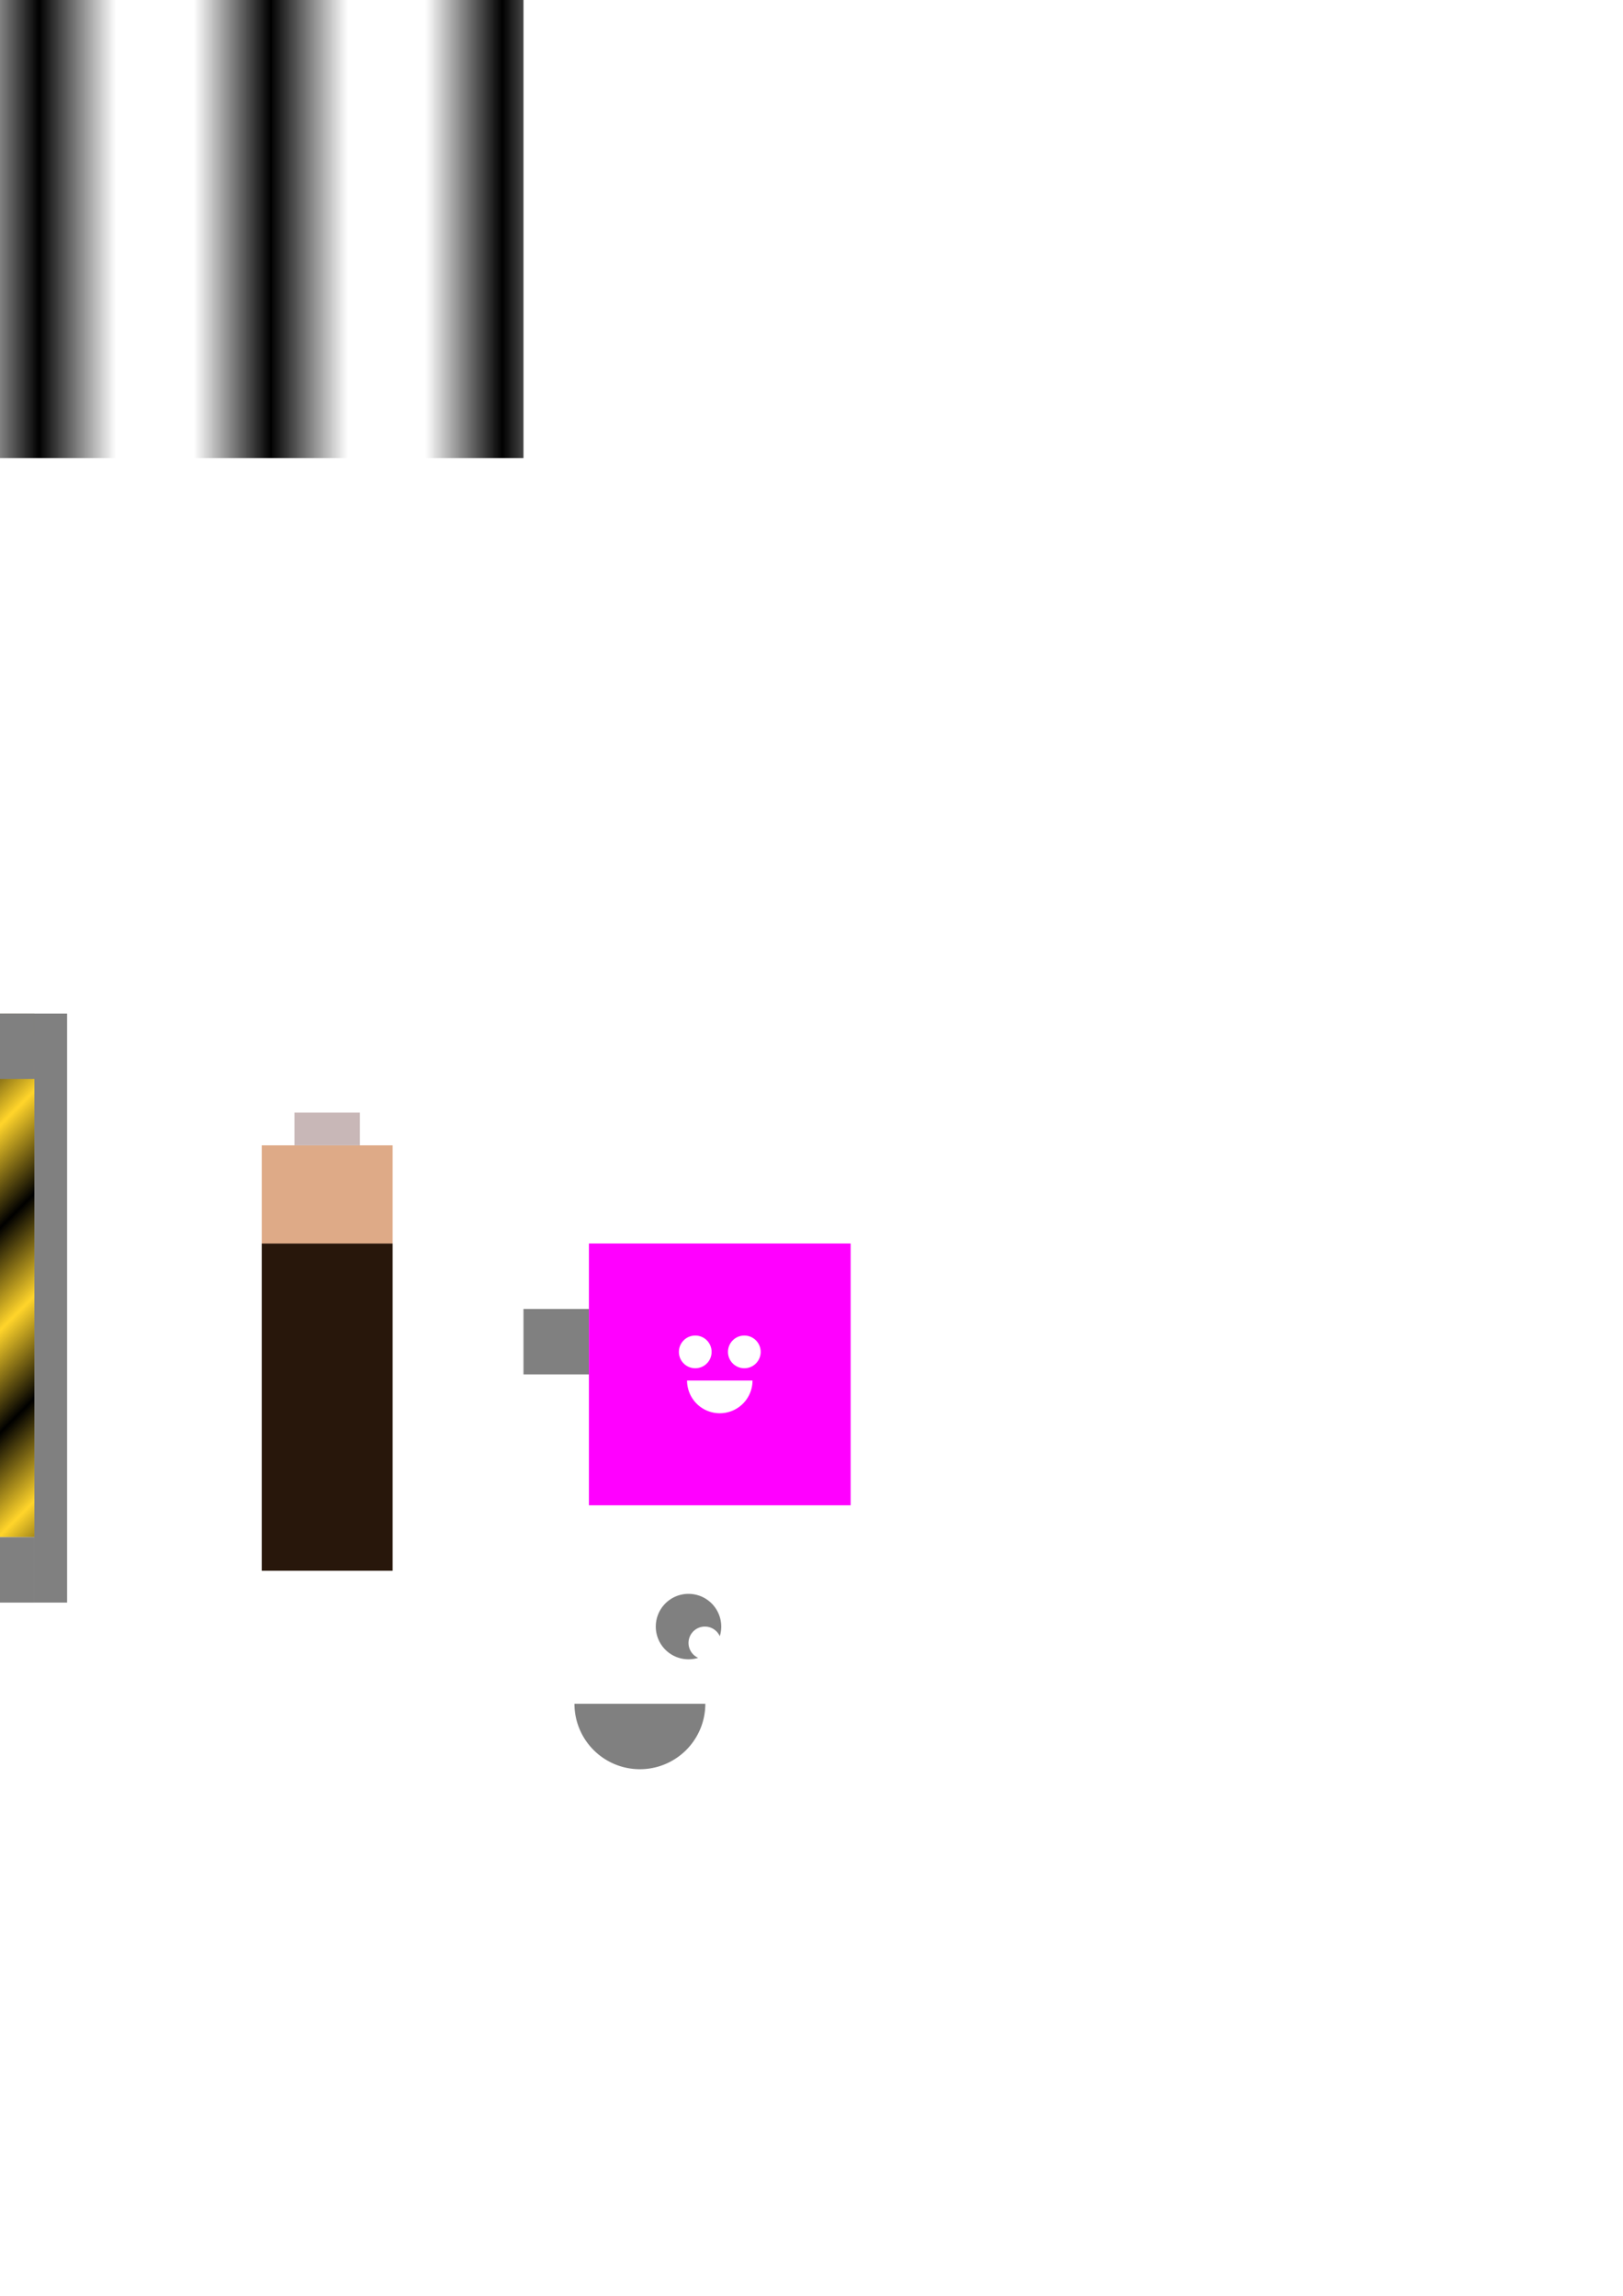 <?xml version="1.0" encoding="UTF-8" standalone="no"?>
<svg
   xmlns:dc="http://purl.org/dc/elements/1.1/"
   xmlns:cc="http://creativecommons.org/ns#"
   xmlns:rdf="http://www.w3.org/1999/02/22-rdf-syntax-ns#"
   xmlns:svg="http://www.w3.org/2000/svg"
   xmlns="http://www.w3.org/2000/svg"
   xmlns:xlink="http://www.w3.org/1999/xlink"
   xmlns:sodipodi="http://sodipodi.sourceforge.net/DTD/sodipodi-0.dtd"
   xmlns:inkscape="http://www.inkscape.org/namespaces/inkscape"
   sodipodi:docname="WildJam31_Missing.svg"
   inkscape:version="1.0 (4035a4fb49, 2020-05-01)"
   id="svg8"
   version="1.1"
   viewBox="0 0 210 297"
   height="297mm"
   width="210mm">
  <defs
     id="defs2">
    <pattern
       patternTransform="matrix(6.629,6.629,-7.071,7.071,69.92,7.946)"
       id="pattern2904"
       xlink:href="#pattern2892"
       inkscape:collect="always" />
    <pattern
       inkscape:collect="always"
       patternUnits="userSpaceOnUse"
       width="2.5"
       height="1"
       patternTransform="translate(0,0) scale(10,10)"
       id="Strips1_1.5"
       inkscape:stockid="Stripes 1:1.5"
       inkscape:isstock="true">
      <rect
         style="fill:black;stroke:none"
         x="0"
         y="-0.5"
         width="1"
         height="2"
         id="rect1906" />
    </pattern>
    <pattern
       patternTransform="matrix(9.375,0,0,10,-188.383,-194.733)"
       id="pattern2892"
       xlink:href="#Strips1_1"
       inkscape:collect="always" />
    <pattern
       inkscape:collect="always"
       patternUnits="userSpaceOnUse"
       width="2"
       height="1"
       patternTransform="translate(0,0) scale(10,10)"
       id="Strips1_1"
       inkscape:stockid="Stripes 1:1"
       inkscape:isstock="true">
      <rect
         style="fill:black;stroke:none"
         x="0"
         y="-0.5"
         width="1"
         height="2"
         id="rect1900" />
    </pattern>
  </defs>
  <sodipodi:namedview
     inkscape:bbox-nodes="true"
     inkscape:snap-bbox="true"
     inkscape:snap-global="true"
     showborder="false"
     inkscape:window-maximized="1"
     inkscape:window-y="215"
     inkscape:window-x="2391"
     inkscape:window-height="1001"
     inkscape:window-width="1920"
     showgrid="true"
     inkscape:document-rotation="0"
     inkscape:current-layer="layer1"
     inkscape:document-units="mm"
     inkscape:cy="624.99132"
     inkscape:cx="223.97938"
     inkscape:zoom="1.0350302"
     inkscape:pageshadow="2"
     inkscape:pageopacity="0.0"
     borderopacity="1.0"
     bordercolor="#666666"
     pagecolor="#ffffff"
     id="base">
    <inkscape:grid
       empspacing="2"
       spacingy="8.467"
       spacingx="8.467"
       id="grid833"
       type="xygrid" />
  </sodipodi:namedview>
  <g
     style="display:inline"
     id="layer1"
     inkscape:groupmode="layer"
     inkscape:label="Layer 1">
    <g
       inkscape:export-ydpi="48"
       inkscape:export-xdpi="48"
       inkscape:export-filename="D:\Kevin\_Godot\Projects\Jam_Games\Wild Jams\WildJam31_Missing\Entities\Objects\Socket\Socket.png"
       transform="translate(25.616,-4.346)"
       id="g2978">
      <rect
         style="fill:#ffd42a;fill-opacity:1;stroke:none;stroke-width:2.646;stroke-linecap:round;stroke-miterlimit:4;stroke-dasharray:none;stroke-dashoffset:0;stroke-opacity:1"
         id="rect2906"
         width="33.867"
         height="67.733"
         x="-55.033"
         y="135.467" />
      <path
         id="rect2902"
         style="fill:url(#pattern2904);fill-opacity:1;stroke:none;stroke-width:2.116;stroke-linecap:round;stroke-miterlimit:4;stroke-dasharray:2.116, 16.925;stroke-dashoffset:0;stroke-opacity:1"
         d="m -55.033,135.467 v 67.733 h 33.867 v -67.733 z" />
      <path
         id="rect2925"
         style="fill:#808080;fill-opacity:1;stroke:none;stroke-width:2.646;stroke-linecap:round;stroke-miterlimit:4;stroke-dasharray:none;stroke-dashoffset:0;stroke-opacity:1"
         d="m -55.033,135.467 v 8.467 h 12.7 V 139.7 h 8.467 v 4.233 h 12.7 v -8.467 z" />
      <path
         id="rect2929"
         style="fill:#808080;fill-opacity:1;stroke:none;stroke-width:3.742;stroke-linecap:round;stroke-miterlimit:4;stroke-dasharray:none;stroke-dashoffset:0;stroke-opacity:1"
         d="M -42.333,198.967 V 203.2 h -12.7 v 8.467 h 12.7 8.467 12.7 V 203.2 h -12.7 v -4.233 z" />
      <rect
         style="fill:#808080;fill-opacity:1;stroke:none;stroke-width:3.969;stroke-linecap:round;stroke-miterlimit:4;stroke-dasharray:none;stroke-dashoffset:0;stroke-opacity:1"
         id="rect2943"
         width="4.233"
         height="76.2"
         x="-59.267"
         y="135.467" />
      <rect
         y="135.467"
         x="-21.167"
         height="76.2"
         width="4.233"
         id="rect2951"
         style="fill:#808080;fill-opacity:1;stroke:none;stroke-width:3.969;stroke-linecap:round;stroke-miterlimit:4;stroke-dasharray:none;stroke-dashoffset:0;stroke-opacity:1" />
    </g>
    <rect
       ry="0"
       y="-67.733"
       x="-220.133"
       height="127"
       width="127"
       id="rect924"
       style="fill:url(#pattern2892);fill-opacity:1;stroke:none;stroke-width:2.116;stroke-linecap:round;stroke-miterlimit:4;stroke-dasharray:2.116, 16.925;stroke-dashoffset:0;stroke-opacity:1" />
    <rect
       inkscape:export-ydpi="48"
       inkscape:export-xdpi="48"
       inkscape:export-filename="D:\Kevin\_Godot\Projects\Jam_Games\Wild Jams\WildJam31_Missing\Entities\Characters\Player\Battery.png"
       ry="4.0862687e-06"
       y="160.867"
       x="33.867"
       height="42.333"
       width="16.933"
       id="rect835"
       style="fill:#28170b;stroke-width:1.306;stroke-linecap:round;stroke-miterlimit:4.4" />
    <rect
       inkscape:export-ydpi="48"
       inkscape:export-xdpi="48"
       inkscape:export-filename="D:\Kevin\_Godot\Projects\Jam_Games\Wild Jams\WildJam31_Missing\Entities\Characters\Player\Battery.png"
       style="fill:#deaa87;stroke-width:0.715;stroke-linecap:round;stroke-miterlimit:4.4"
       id="rect837"
       width="16.933"
       height="12.7"
       x="33.867"
       y="148.167"
       ry="1.2258806e-06" />
    <rect
       inkscape:export-ydpi="48"
       inkscape:export-xdpi="48"
       inkscape:export-filename="D:\Kevin\_Godot\Projects\Jam_Games\Wild Jams\WildJam31_Missing\Entities\Characters\Player\Battery.png"
       ry="2.4517612e-06"
       y="143.933"
       x="38.1"
       height="4.233"
       width="8.467"
       id="rect839"
       style="fill:#c8b7b7;stroke-width:1.012;stroke-linecap:round;stroke-miterlimit:4.4" />
    <path
       d="m 82.796,228.877 a 8.467,8.467 0 0 1 -8.467,-8.467 h 16.933 a 8.467,8.467 0 0 1 -8.467,8.467 z"
       style="fill:#808080;stroke-width:8.059;stroke-linecap:round;stroke-miterlimit:4.4"
       id="ellipse864" />
    <path
       id="path874"
       style="fill:#808080;stroke-width:4.029;stroke-linecap:round;stroke-miterlimit:4.4"
       d="m 89.084,206.19 a 4.233,4.233 89.965 0 0 -4.231,4.236 4.233,4.233 89.965 0 0 4.236,4.231 4.233,4.233 89.965 0 0 1.246,-0.188 2.117,2.117 89.965 0 1 -1.247,-1.928 2.117,2.117 89.965 0 1 2.115,-2.118 2.117,2.117 89.965 0 1 1.93,1.245 4.233,4.233 89.965 0 0 0.187,-1.246 4.233,4.233 89.965 0 0 -4.236,-4.231 z" />
    <rect
       transform="scale(-1,1)"
       ry="3.2690173e-06"
       y="169.333"
       x="-76.2"
       height="8.467"
       width="8.467"
       id="rect876"
       style="fill:#808080;stroke-width:1.579;stroke-linecap:round;stroke-miterlimit:4.4" />
    <rect
       style="display:inline;fill:#ff00ff;stroke-width:6.318;stroke-linecap:round;stroke-miterlimit:4.4"
       id="rect882"
       width="33.867"
       height="33.867"
       x="-110.067"
       y="160.867"
       ry="1.3076059e-05"
       transform="scale(-1,1)" />
    <g
       style="display:inline"
       inkscape:export-ydpi="48"
       inkscape:export-xdpi="48"
       inkscape:export-filename="D:\Kevin\_Godot\Projects\Jam_Games\Wild Jams\WildJam31_Missing\Entities\Characters\Player\Face.png"
       id="g922">
      <rect
         style="fill:#ff0000;fill-opacity:0;stroke-width:3.159;stroke-linecap:round;stroke-miterlimit:4.4"
         id="rect884"
         width="16.933"
         height="16.933"
         x="-101.6"
         y="169.333"
         ry="6.5380318e-06"
         transform="scale(-1,1)" />
      <g
         id="g914"
         transform="translate(50.8,-17.198)">
        <path
           inkscape:export-ydpi="48"
           inkscape:export-xdpi="48"
           inkscape:export-filename="D:\Kevin\_Godot\Projects\Jam_Games\Wild Jams\WildJam31_Missing\Entities\Characters\Player\Battery.png"
           id="path888"
           style="fill:#ffffff;fill-opacity:1;stroke-width:4.029;stroke-linecap:round;stroke-miterlimit:4.4"
           d="m 42.333,200.025 a 4.233,4.233 0 0 1 -4.233,-4.233 h 8.467 a 4.233,4.233 0 0 1 -4.233,4.233 z" />
        <g
           inkscape:export-ydpi="48"
           inkscape:export-xdpi="48"
           inkscape:export-filename="D:\Kevin\_Godot\Projects\Jam_Games\Wild Jams\WildJam31_Missing\Entities\Characters\Player\Battery.png"
           transform="translate(-1.058,-0.529)"
           id="g908">
          <circle
             style="fill:#ffffff;fill-opacity:1;stroke-width:1.012;stroke-linecap:round;stroke-miterlimit:4.4"
             id="circle896"
             cx="46.567"
             cy="192.617"
             r="2.117" />
          <circle
             r="2.117"
             cy="192.617"
             cx="40.217"
             id="circle904"
             style="fill:#ffffff;fill-opacity:1;stroke-width:1.012;stroke-linecap:round;stroke-miterlimit:4.4" />
        </g>
      </g>
    </g>
    <rect
       style="fill:url(#Strips1_1.5);fill-opacity:1;stroke:none;stroke-width:2.116;stroke-linecap:round;stroke-miterlimit:4;stroke-dasharray:2.116, 16.925;stroke-dashoffset:0;stroke-opacity:1"
       id="rect2896"
       width="127"
       height="127"
       x="-59.267"
       y="-67.733"
       ry="0" />
  </g>
</svg>
